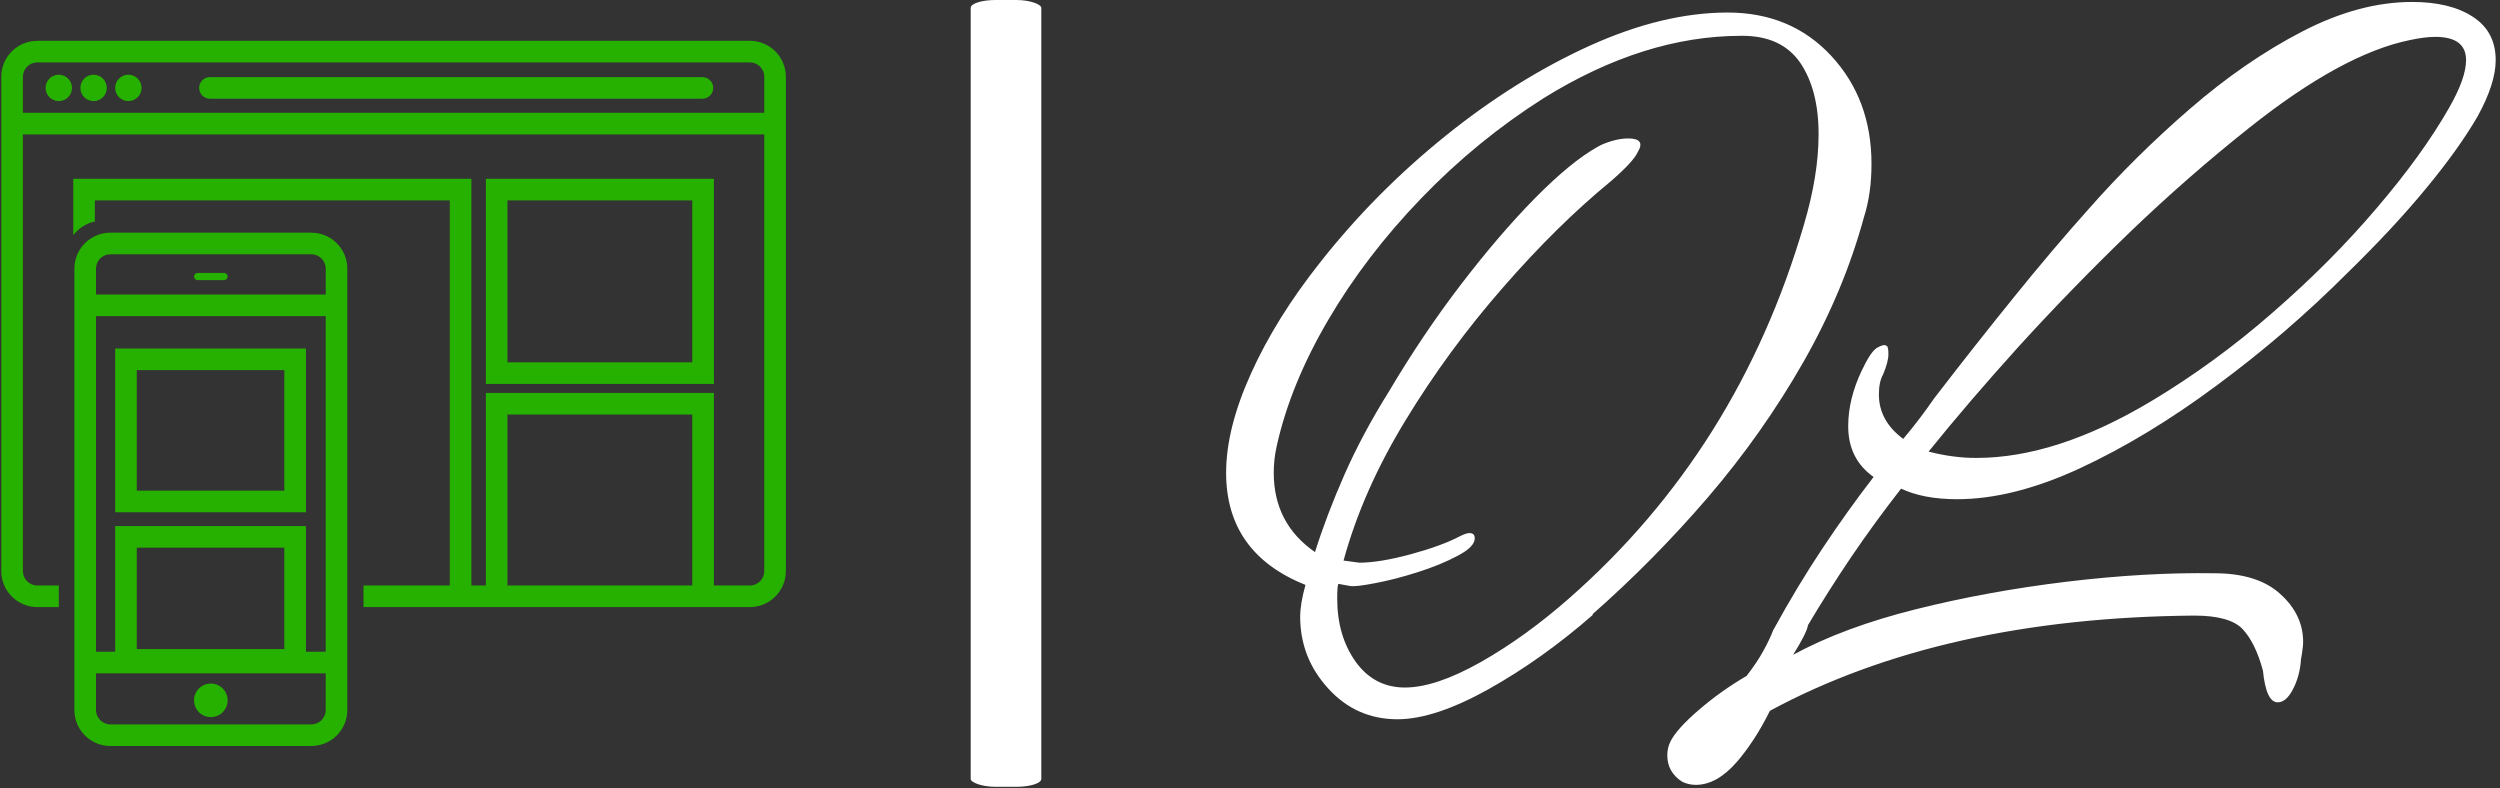 <svg xmlns="http://www.w3.org/2000/svg" version="1.1" xmlns:xlink="http://www.w3.org/1999/xlink" xmlns:svgjs="http://svgjs.dev/svgjs" width="1500" height="473" viewBox="0 0 1500 473"><rect x="0" y="0" width="1500" height="473" fill="#333333" stroke="none"/><g transform="matrix(1,0,0,1,-0.909,-0.455)"><svg viewBox="0 0 396 125" data-background-color="#ffffff" preserveAspectRatio="xMidYMid meet" height="473" width="1500" xmlns="http://www.w3.org/2000/svg" xmlns:xlink="http://www.w3.org/1999/xlink"><g id="tight-bounds" transform="matrix(1,0,0,1,0.24,0.12)"><svg viewBox="0 0 395.52 124.759" height="124.759" width="395.52"><g><svg viewBox="0 0 637.223 201" height="124.759" width="395.52"><g><rect width="18.036" height="201" x="247.648" y="0" fill="#ffffff" opacity="1" stroke-width="0" stroke="transparent" fill-opacity="1" class="rect-qz-0" data-fill-palette-color="primary" rx="1%" id="qz-0" data-palette-color="#ffffff"></rect></g><g transform="matrix(1,0,0,1,312.899,0.5)"><svg viewBox="0 0 324.324 200" height="200" width="324.324"><g id="textblocktransform"><svg viewBox="0 0 324.324 200" height="200" width="324.324" id="textblock"><g><svg viewBox="0 0 324.324 200" height="200" width="324.324"><g transform="matrix(1,0,0,1,0,0)"><svg width="324.324" viewBox="2.35 -30.25 60 37" height="200" data-palette-color="#ffffff"><path d="M10.45 3.65L10.45 3.65Q8.5 3.65 7.18 2.2 5.85 0.75 5.85-1.2L5.85-1.2Q5.85-1.8 6.1-2.7L6.1-2.7Q2.35-4.2 2.35-8L2.35-8Q2.35-10.1 3.53-12.7 4.7-15.3 6.8-17.95L6.8-17.95Q9.4-21.25 12.73-23.93 16.05-26.6 19.53-28.18 23-29.75 26.05-29.75L26.05-29.75Q29.05-29.75 30.95-27.7 32.85-25.65 32.85-22.6L32.85-22.6Q32.85-21.2 32.5-20.1L32.5-20.1Q31.55-16.6 29.63-13.23 27.7-9.85 25.13-6.85 22.55-3.85 19.65-1.3L19.65-1.3 19.7-1.3Q17.3 0.8 14.75 2.23 12.2 3.65 10.45 3.65ZM10.8 2.15L10.8 2.15Q12.25 2.15 14.38 0.95 16.5-0.25 18.6-2.1L18.6-2.1Q26.55-9.1 29.65-19.7L29.65-19.7Q30.35-22.05 30.35-24L30.35-24Q30.35-26.1 29.48-27.38 28.6-28.65 26.75-28.65L26.75-28.65 26.7-28.65Q22.1-28.65 17.35-25.7L17.35-25.7Q14.2-23.7 11.58-20.98 8.95-18.25 7.18-15.23 5.4-12.2 4.75-9.3L4.75-9.3Q4.6-8.65 4.6-8L4.6-8Q4.6-5.6 6.55-4.25L6.55-4.25Q7.1-6 7.95-7.93 8.8-9.85 10.05-11.85L10.05-11.85Q11.65-14.55 13.45-16.9 15.25-19.25 16.95-20.98 18.65-22.7 19.9-23.4L19.9-23.4Q20.15-23.55 20.58-23.68 21-23.8 21.35-23.8L21.35-23.8Q22.2-23.8 21.8-23.15L21.8-23.15Q21.6-22.7 20.5-21.75L20.5-21.75Q18-19.7 15.43-16.75 12.85-13.8 10.83-10.48 8.8-7.15 7.9-3.85L7.9-3.85 8.65-3.75Q9.6-3.75 11.08-4.15 12.55-4.55 13.4-5L13.4-5Q13.7-5.15 13.85-5.15L13.85-5.15Q14.1-5.15 14.1-4.9L14.1-4.9Q14.1-4.5 13.3-4.08 12.5-3.65 11.4-3.3 10.3-2.95 9.38-2.78 8.45-2.6 8.2-2.65L8.2-2.65 7.65-2.75Q7.6-2.6 7.6-2.05L7.6-2.05Q7.6-0.3 8.47 0.93 9.35 2.15 10.8 2.15ZM24.55 6.75L24.55 6.75Q24.2 6.75 23.9 6.6L23.9 6.6Q23.2 6.15 23.2 5.35L23.2 5.35Q23.2 5 23.35 4.7L23.35 4.7Q23.65 4.1 24.7 3.2 25.75 2.3 26.95 1.6L26.95 1.6Q27.45 0.95 27.75 0.4 28.05-0.15 28.2-0.55L28.2-0.55Q29.35-2.65 30.55-4.45 31.75-6.25 32.95-7.8L32.95-7.8Q31.75-8.65 31.75-10.2L31.75-10.2Q31.75-11.5 32.4-12.85L32.4-12.85Q32.8-13.7 33.1-13.9L33.1-13.9Q33.45-14.1 33.55-14L33.55-14Q33.65-14 33.65-13.6L33.65-13.6Q33.65-13.25 33.4-12.65L33.4-12.65Q33.2-12.3 33.2-11.7L33.2-11.7Q33.2-10.45 34.35-9.6L34.35-9.6Q35.15-10.55 35.8-11.5L35.8-11.5Q37.8-14.1 39.6-16.32 41.4-18.55 43.1-20.45L43.1-20.45Q45.3-22.95 47.9-25.2 50.5-27.45 53.2-28.85 55.9-30.25 58.4-30.25L58.4-30.25Q60.2-30.25 61.27-29.55 62.35-28.85 62.35-27.5L62.35-27.5Q62.35-26.4 61.5-24.85L61.5-24.85Q60.6-23.3 59.07-21.45 57.55-19.6 55.35-17.45L55.35-17.45Q52.45-14.55 49.17-12.13 45.9-9.7 42.72-8.22 39.55-6.75 36.9-6.75L36.9-6.75Q35.3-6.75 34.25-7.25L34.25-7.25Q33-5.65 31.9-4.03 30.8-2.4 29.85-0.8L29.85-0.8Q29.8-0.45 29.15 0.6L29.15 0.6Q31.55-0.7 34.95-1.55 38.35-2.4 42.07-2.85 45.8-3.3 49.05-3.25L49.05-3.25Q51.1-3.25 52.17-2.27 53.25-1.3 53.25 0L53.25 0Q53.25 0.15 53.22 0.35 53.2 0.55 53.15 0.8L53.15 0.8Q53.1 1.6 52.77 2.23 52.45 2.85 52.05 2.85L52.05 2.85Q51.5 2.85 51.35 1.35L51.35 1.35Q51 0.05 50.4-0.6 49.8-1.25 48.1-1.25L48.1-1.25Q36.2-1.15 28.05 3.25L28.05 3.25Q27.65 4.05 27.25 4.65 26.85 5.25 26.5 5.65L26.5 5.65Q25.55 6.75 24.55 6.75ZM37.8-8.7L37.8-8.7Q41.6-8.7 46.1-11.4L46.1-11.4Q49.1-13.2 51.82-15.58 54.55-17.95 56.72-20.5 58.9-23.05 60.15-25.25L60.15-25.25Q60.95-26.65 60.95-27.5L60.95-27.5Q60.95-28.6 59.5-28.6L59.5-28.6Q59-28.6 58.3-28.45L58.3-28.45Q55.1-27.8 50.7-24.3L50.7-24.3Q47.8-22 45.02-19.33 42.25-16.65 39.82-13.98 37.4-11.3 35.55-9L35.55-9Q36.7-8.7 37.8-8.7Z" opacity="1" transform="matrix(1,0,0,1,0,0)" fill="#ffffff" class="wordmark-text-0" data-fill-palette-color="primary" id="text-0"></path></svg></g></svg></g></svg></g></svg></g><g transform="matrix(1,0,0,1,0,10.428)"><svg viewBox="0 0 200.432 180.145" height="180.145" width="200.432"><g><svg xmlns="http://www.w3.org/2000/svg" xmlns:xlink="http://www.w3.org/1999/xlink" version="1.1" x="0" y="0" viewBox="0 5.517 109 97.967" enable-background="new 0 0 109 109" xml:space="preserve" height="180.145" width="200.432" class="icon-icon-0" data-fill-palette-color="accent" id="icon-0"><path fill="#26b000" d="M14.657 12.059c0 1.013-0.821 1.833-1.833 1.833s-1.833-0.821-1.833-1.833 0.821-1.833 1.833-1.833S14.657 11.046 14.657 12.059zM7.99 10.225c-1.013 0-1.833 0.821-1.833 1.833s0.821 1.833 1.833 1.833 1.833-0.821 1.833-1.833S9.002 10.225 7.99 10.225zM17.657 10.225c-1.013 0-1.833 0.821-1.833 1.833s0.821 1.833 1.833 1.833 1.833-0.821 1.833-1.833S18.669 10.225 17.657 10.225zM97.406 10.559H28.99c-0.829 0-1.5 0.671-1.5 1.5s0.671 1.5 1.5 1.5h68.416c0.83 0 1.5-0.671 1.5-1.5S98.236 10.559 97.406 10.559zM99 53.184H67.322v-28.5H99V53.184zM96 27.683H70.322v22.5H96V27.683zM109 10.517v68.667c0 2.761-2.238 5-5 5h-5H67.322h-2.014H50.322v-3h11.986v-53.5H13v2.934c-1.226 0.247-2.277 0.951-3 1.916v-7.849h55.309v56.5h2.014v-26.75H99v26.75h5c1.104 0 2-0.897 2-2V18.517H3v60.667c0 1.103 0.897 2 2 2h2.99v3H5c-2.761 0-5-2.239-5-5V10.517c0-2.761 2.239-5 5-5h99C106.762 5.517 109 7.755 109 10.517zM96 57.434H70.322v23.75H96V57.434zM106 10.517c0-1.103-0.896-2-2-2H5c-1.103 0-2 0.897-2 2v5h103V10.517zM48.072 37.171v61.313c0 2.761-2.238 5-5 5H15.156c-2.761 0-5-2.239-5-5V37.171c0-2.761 2.239-5 5-5h27.916C45.834 32.171 48.072 34.41 48.072 37.171zM13.156 37.171v3.596h31.916v-3.596c0-1.103-0.896-2-2-2H15.156C14.053 35.171 13.156 36.068 13.156 37.171zM39.322 90.017V75.93H18.823v14.086H39.322zM42.322 72.93v17.461h2.75V43.767H13.156v46.625h2.667V72.93H42.322zM45.072 98.484v-5.092H13.156v5.092c0 1.103 0.897 2 2 2h27.916C44.176 100.484 45.072 99.587 45.072 98.484zM29.115 94.808c-1.289 0-2.334 1.045-2.334 2.333s1.045 2.333 2.334 2.333c1.288 0 2.332-1.045 2.332-2.333S30.403 94.808 29.115 94.808zM27.281 38.767h3.666c0.277 0 0.5-0.224 0.5-0.5s-0.223-0.5-0.5-0.5h-3.666c-0.276 0-0.5 0.224-0.5 0.5S27.005 38.767 27.281 38.767zM42.322 71.017H15.823v-22.75h26.499V71.017zM39.322 51.267H18.823v16.75h20.499V51.267z" data-fill-palette-color="accent"></path></svg></g></svg></g></svg></g><defs></defs></svg><rect width="395.52" height="124.759" fill="none" stroke="none" visibility="hidden"></rect></g></svg></g></svg>